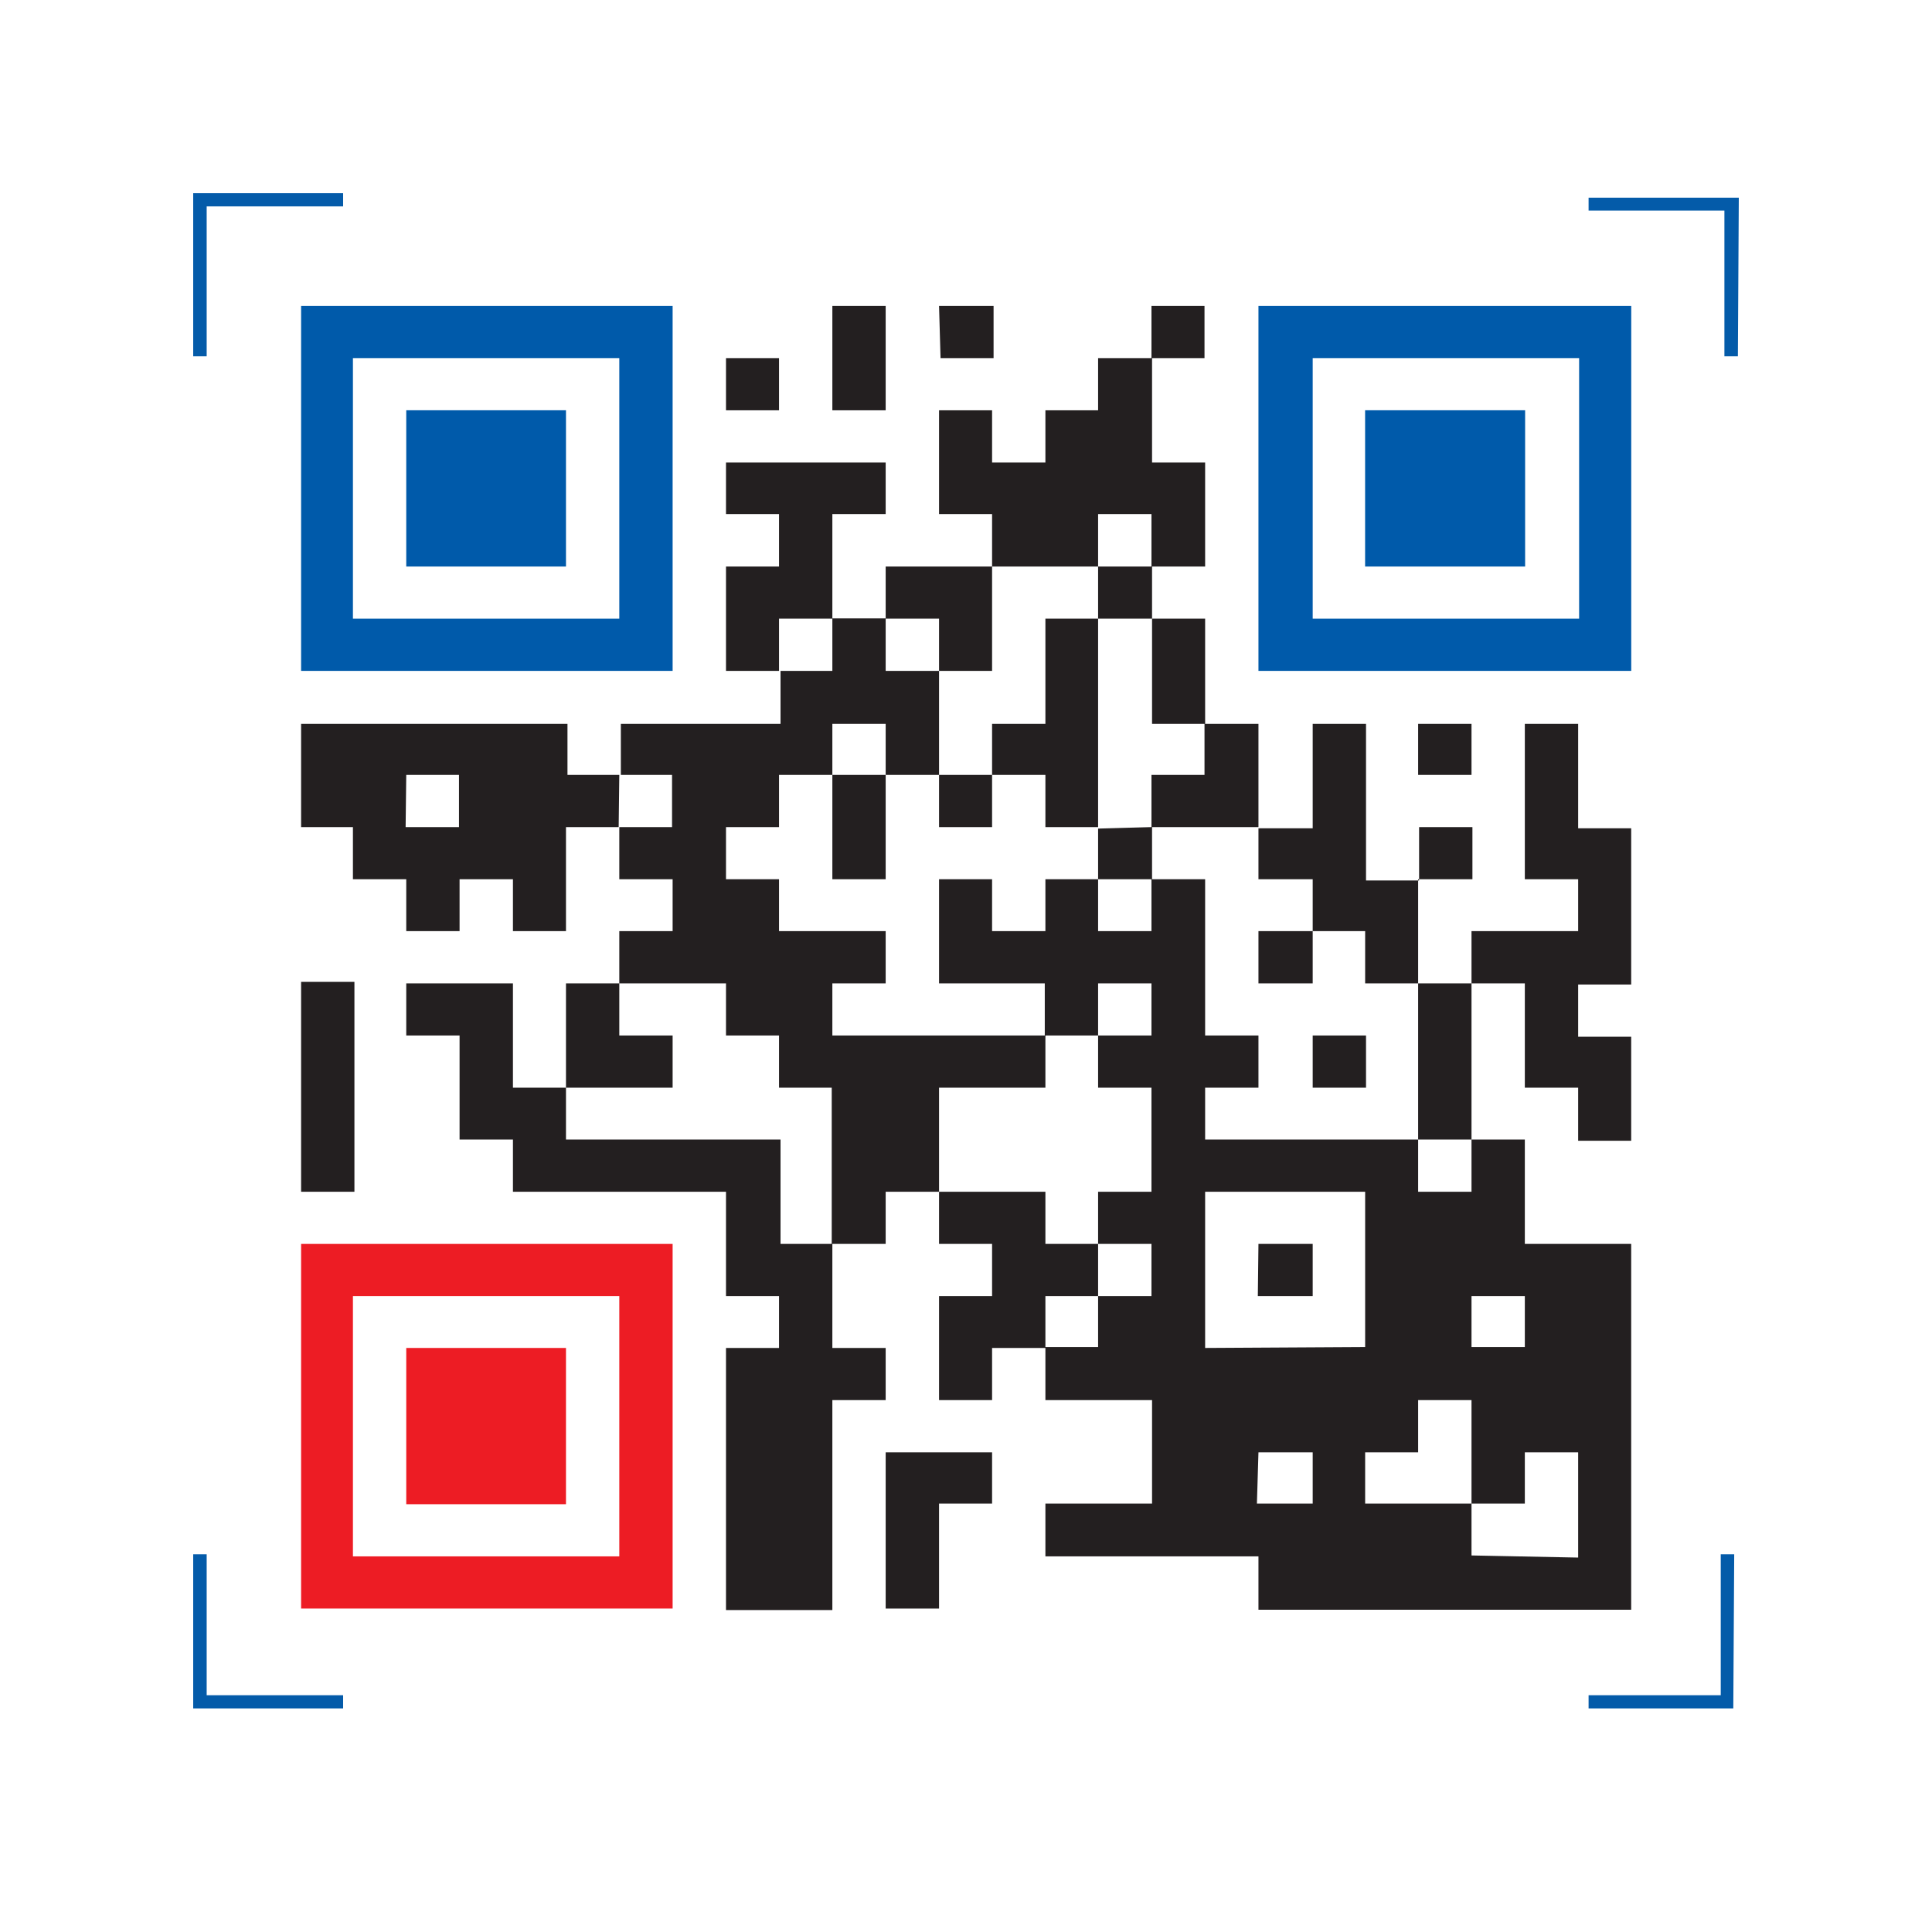 <svg width="40" height="40" viewBox="0 0 40 40" fill="none" xmlns="http://www.w3.org/2000/svg">
<g clip-path="url(#clip0_8459_9107)">
<path fill-rule="evenodd" clip-rule="evenodd" d="M35.981 7.377H35.702V4.36H32.89V4.093H36L35.981 7.377ZM7.104 4.273H4.279V7.377H4V4H7.104V4.273ZM4.279 35.098H7.104V35.371H4V32.18H4.279V35.098ZM35.886 35.371H32.89V35.098H35.626V32.18H35.905L35.886 35.371Z" fill="#045BA9"/>
<path fill-rule="evenodd" clip-rule="evenodd" d="M18.337 8.495V6.334H17.233V8.495H18.337ZM33.772 33.328H26.055V32.223H21.644V31.13H23.852V28.988H21.644V27.908H20.54V28.988H19.442V26.834H20.54V25.754H19.442V24.674H18.337V25.754H17.233V27.908H18.337V28.988H17.233V33.334H15.031V27.908H16.129V26.834H15.031V24.674H10.62V23.593H9.515V21.439H8.411V20.359H10.62V22.519H11.718V20.359H12.822V19.278H13.926V18.204H12.822V17.124H11.718V19.278H10.62V18.204H9.515V19.278H8.411V18.204H7.307V17.124H6.234V14.988H11.749V16.044H12.854V14.988H16.16V13.89H15.031V11.729H16.129V10.643H15.031V9.575H18.337V10.643H17.233V12.803H18.337V11.729H20.54V10.643H19.442V8.495H20.54V9.575H21.644V8.495H22.735V7.414H23.84V6.334H24.938V7.414H23.852V9.575H24.951V11.729H23.852V12.809H24.951V14.988H26.055V17.149H27.178V14.988H28.282V18.229H29.381V17.124H30.485V18.204H29.361V20.359H30.466V19.278H32.674V18.204H31.57V14.988H32.674V17.149H33.772V20.384H32.674V21.464H33.772V23.618H32.674V22.519H31.57V20.359H30.466V23.593H31.57V25.754H33.772V33.328ZM32.674 32.248V30.069H31.57V31.13H30.466V32.204L32.674 32.248ZM18.337 33.303H19.442V31.13H20.54V30.069H18.337V33.303ZM30.466 31.13V28.988H29.361V30.069H28.264V31.13H30.466ZM26.023 31.13H27.178V30.069H26.055L26.023 31.13ZM30.466 27.889H31.57V26.834H30.466V27.889ZM28.264 27.889V24.674H24.951V27.908L28.264 27.889ZM21.644 27.889H22.735V26.834H21.644V27.889ZM22.735 26.834H23.84V25.754H22.735V26.834ZM26.042 26.834H27.178V25.754H26.055L26.042 26.834ZM22.735 25.754V24.674H23.84V22.519H22.735V21.439H21.644V22.519H19.442V24.674H21.644V25.754H22.735ZM17.22 25.754V22.519H16.129V21.439H15.031V20.359H12.822V21.439H13.926V22.519H11.718V23.593H16.16V25.754H17.22ZM29.361 24.674H30.466V23.593H29.361V24.674ZM29.361 23.593V20.359H28.264V19.278H27.178V20.359H26.055V19.278H27.178V18.204H26.055V17.124H23.852V18.204H24.951V21.439H26.055V22.519H24.951V23.593H29.361ZM6.234 24.674H7.338V20.328H6.234V24.674ZM27.178 22.519H28.282V21.439H27.178V22.519ZM22.735 21.439H23.84V20.359H22.735V21.439ZM21.631 21.439V20.359H19.442V18.204H20.54V19.278H21.644V18.204H22.735V17.124H21.644V16.044H20.54V17.124H19.442V16.044H18.337V18.204H17.233V16.044H16.129V17.124H15.031V18.204H16.129V19.278H18.337V20.359H17.233V21.439H21.631ZM22.735 19.278H23.84V18.204H22.735V19.278ZM23.84 17.124V16.044H24.938V14.988H23.852V12.809H22.735V17.155L23.84 17.124ZM12.809 17.124H13.914V16.044H12.822L12.809 17.124ZM8.398 17.124H9.503V16.044H8.411L8.398 17.124ZM20.54 16.044V14.988H21.644V12.809H22.735V11.729H20.54V13.89H19.442V16.044H20.54ZM17.233 16.044H18.337V14.988H17.233V16.044ZM29.361 16.044H30.466V14.988H29.361V16.044ZM18.337 13.89H19.442V12.809H18.337V13.89ZM16.129 13.89H17.233V12.809H16.129V13.89ZM22.735 11.729H23.84V10.643H22.735V11.729ZM15.031 8.495H16.129V7.414H15.031V8.495ZM19.473 7.414H20.571V6.334H19.442L19.473 7.414Z" fill="#231F20"/>
<path fill-rule="evenodd" clip-rule="evenodd" d="M27.178 7.414H32.694V12.809H27.178V7.414ZM33.773 13.89V6.334H26.055V13.89H33.773Z" fill="#005AAA"/>
<path d="M31.576 8.494H28.263V11.729H31.576V8.494Z" fill="#005AAA"/>
<path fill-rule="evenodd" clip-rule="evenodd" d="M13.926 13.89V6.334H6.234V13.89H13.926ZM12.822 7.414V12.809H7.307V7.414H12.822Z" fill="#005AAA"/>
<path d="M11.718 8.494H8.411V11.729H11.718V8.494Z" fill="#005AAA"/>
<path fill-rule="evenodd" clip-rule="evenodd" d="M13.926 25.754H6.234V33.303H13.926V25.754ZM7.307 32.223V26.834H12.822V32.223H7.307Z" fill="#ED1C24"/>
<path d="M11.718 27.908H8.411V31.143H11.718V27.908Z" fill="#ED1C24"/>
</g>
<defs>
<clipPath id="clip0_8459_9107">
<rect width="40" height="40" fill="white"/>
</clipPath>
</defs>
</svg>
